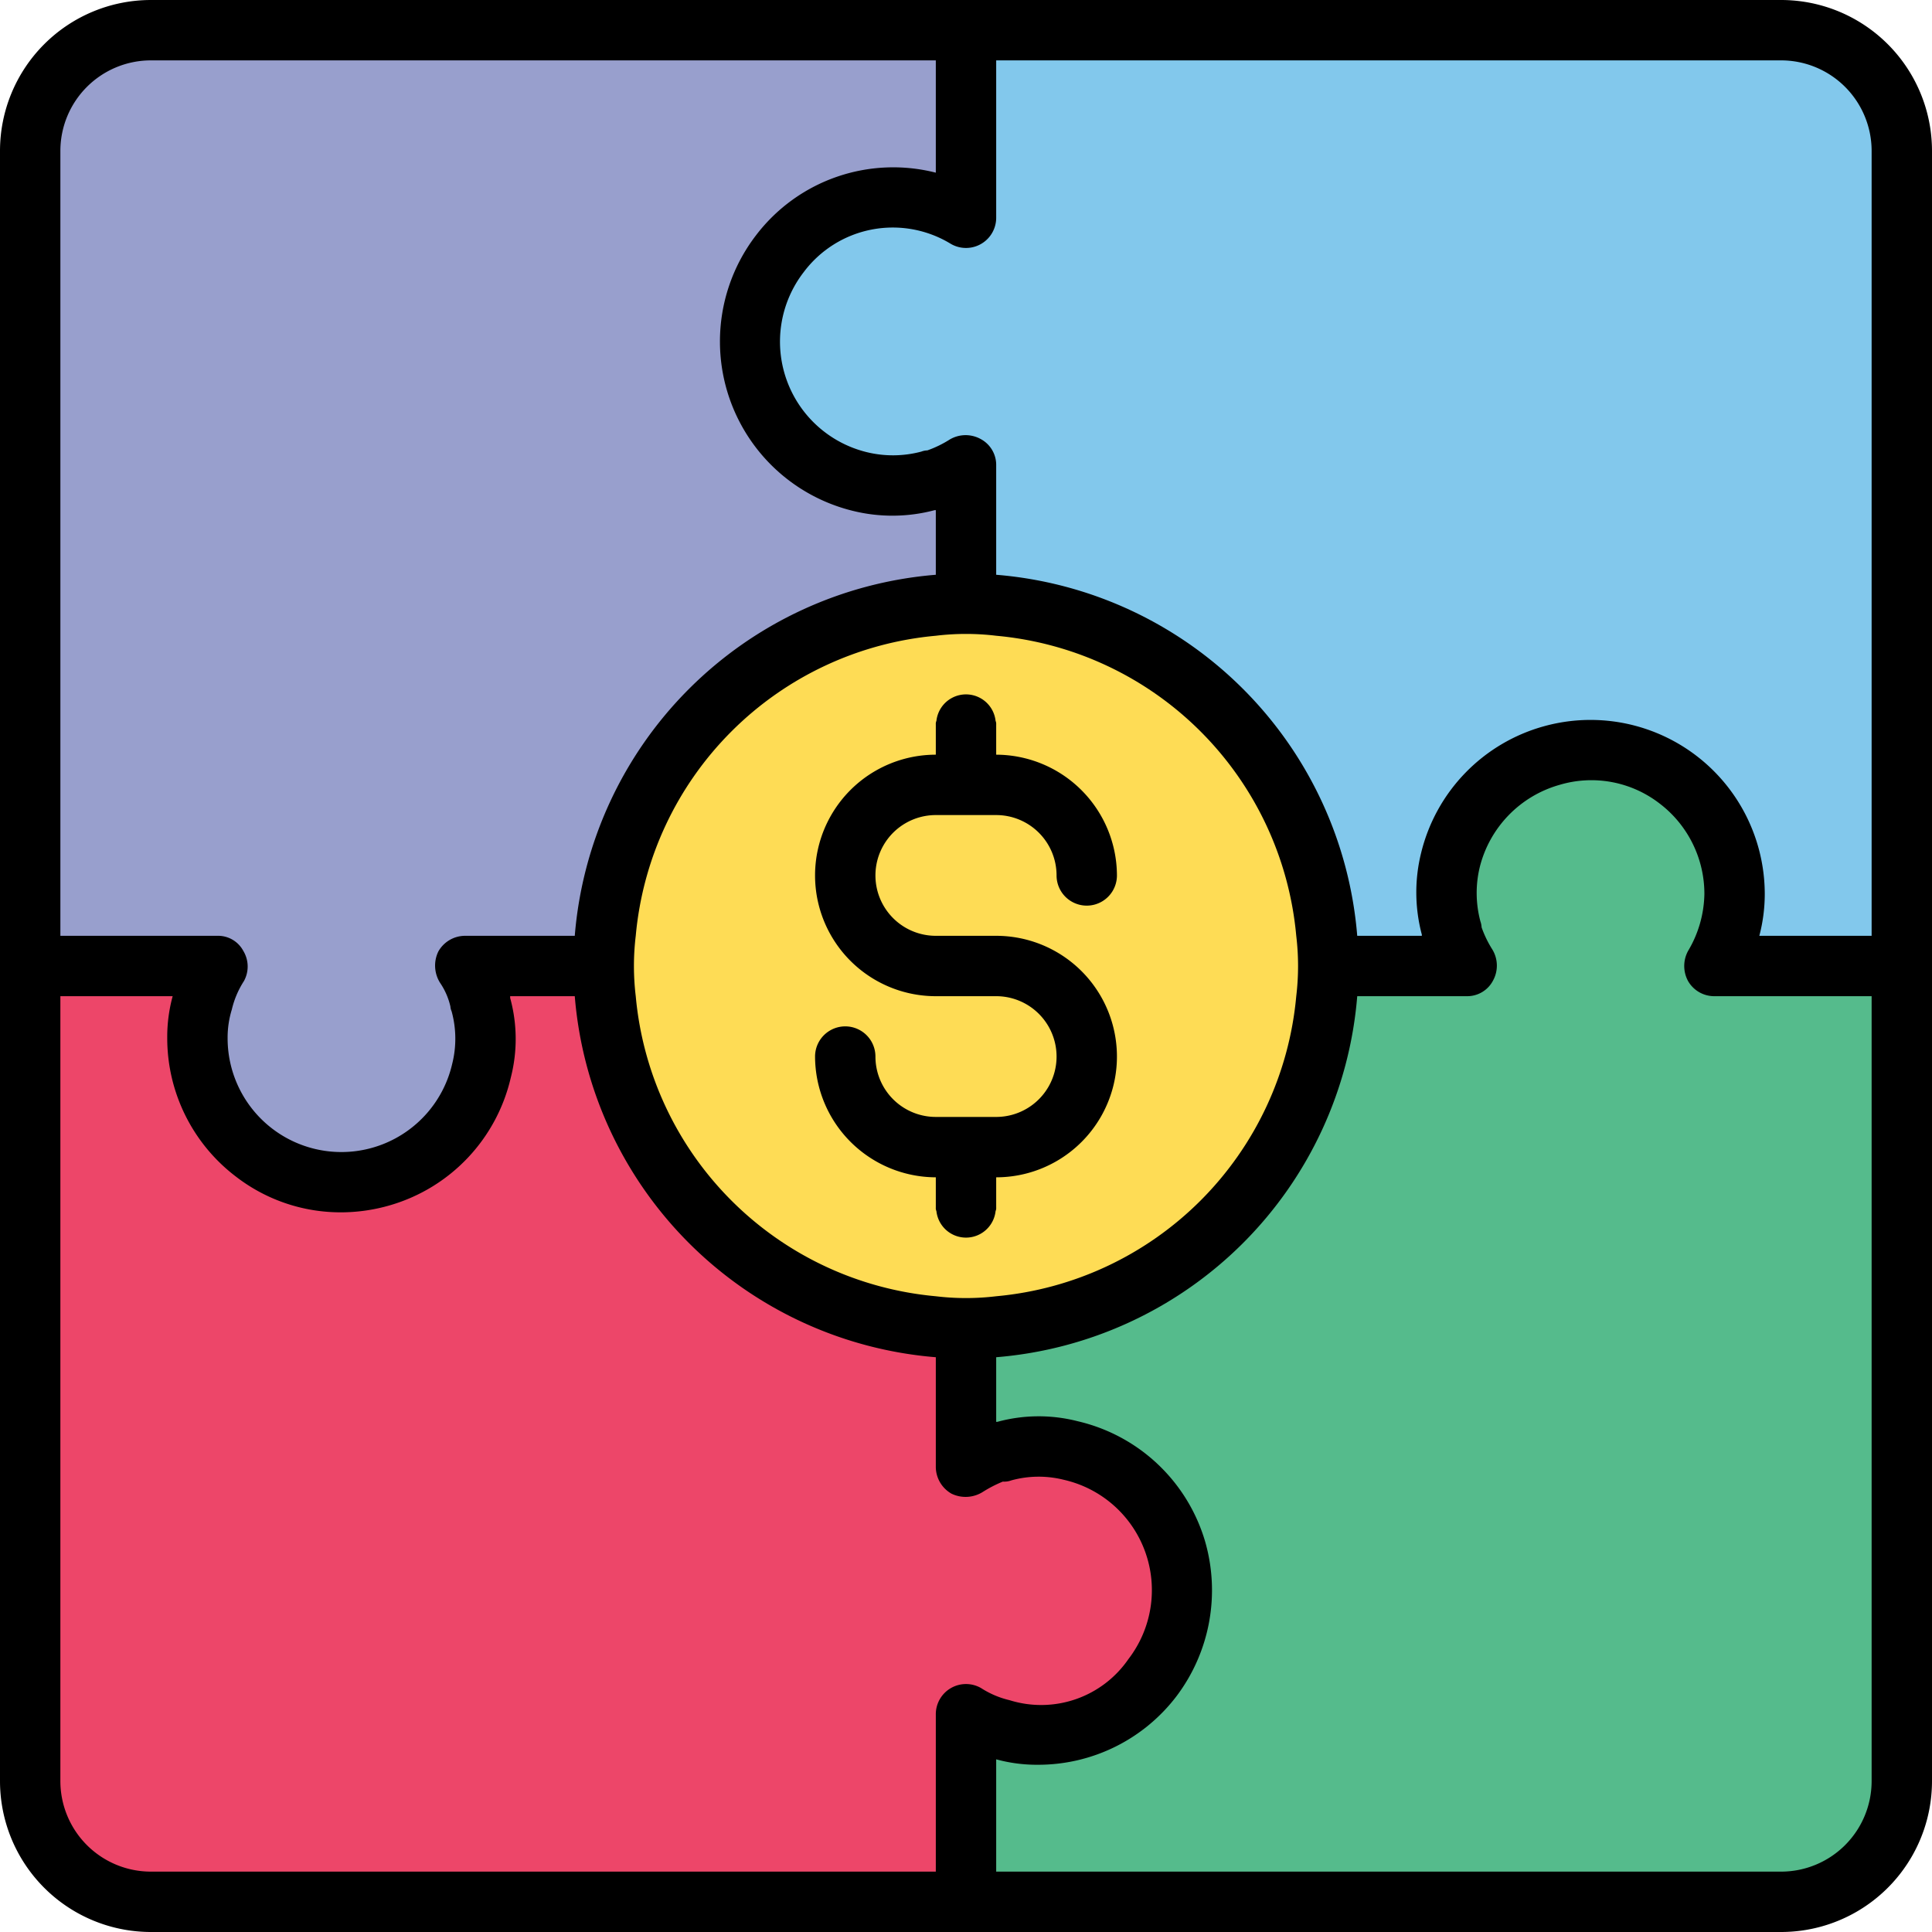 <svg xmlns="http://www.w3.org/2000/svg" data-name="Layer 1" viewBox="0 0 32 32"><path fill="#989fcd" d="M16,.5V16L8.25,20H2.922L.5,16V2.5a2.006,2.006,0,0,1,2-2Z"/><path fill="#ed4669" d="M16,16l4,7.875v4.86L16,31.5H2.5a2.006,2.006,0,0,1-2-2V16H3.6a2.522,2.522,0,0,0-.25.61,1.891,1.891,0,0,0-.08.58,2.386,2.386,0,0,0,3.06,2.29,2.415,2.415,0,0,0,1.65-1.75,2.229,2.229,0,0,0-.02-1.12V16.6A1.793,1.793,0,0,0,7.7,16Z"/><path fill="#82c8ec" d="M28.731,16H31.5V2.5a2,2,0,0,0-2-2H16V3.6a2.38,2.38,0,1,0-1.758,4.37A2.207,2.207,0,0,0,15.4,7.955h.036A2.17,2.17,0,0,0,16,7.7V16Z"/><path fill="#55bb8c" d="M31.5,16V29.5a2.006,2.006,0,0,1-2,2H16V28.4a2.522,2.522,0,0,0,.61.25,1.891,1.891,0,0,0,.58.08,2.386,2.386,0,0,0,2.29-3.06,2.415,2.415,0,0,0-1.75-1.65,2.229,2.229,0,0,0-1.12.02H16.6a1.793,1.793,0,0,0-.6.26V16h8.3a2.2,2.2,0,0,1-.26-.56c-.01-.01,0-.02,0-.04a2.273,2.273,0,0,1-.01-1.16A2.382,2.382,0,1,1,28.4,16Z"/><circle cx="16" cy="16" r="6" fill="#fedc55"/><circle cx="16" cy="16" r="6" fill="#fedc55"/><path d="M29.5,0H2.5A2.5,2.5,0,0,0,0,2.5v27A2.5,2.5,0,0,0,2.5,32h27A2.5,2.5,0,0,0,32,29.5V2.5A2.5,2.5,0,0,0,29.5,0ZM1,2.5A1.5,1.5,0,0,1,2.5,1h13V2.86A2.856,2.856,0,0,0,12.52,3.9a2.888,2.888,0,0,0,1.6,4.56,2.722,2.722,0,0,0,1.36-.01h.02V9.52A6.53,6.53,0,0,0,9.52,15.5H7.7a.509.509,0,0,0-.44.26.535.535,0,0,0,.03.52,1.155,1.155,0,0,1,.17.39.235.235,0,0,0,.02.08,1.708,1.708,0,0,1,.01.87,1.884,1.884,0,0,1-3.72-.43,1.577,1.577,0,0,1,.07-.47,1.5,1.5,0,0,1,.2-.47.5.5,0,0,0-.01-.5.473.473,0,0,0-.43-.25H1Zm15,8a4.078,4.078,0,0,1,.5.03,5.488,5.488,0,0,1,4.97,4.97,4.186,4.186,0,0,1,0,1,5.488,5.488,0,0,1-4.97,4.97,4.178,4.178,0,0,1-1,0,5.488,5.488,0,0,1-4.97-4.97,4.178,4.178,0,0,1,0-1,5.488,5.488,0,0,1,4.97-4.97A4.079,4.079,0,0,1,16,10.5Zm-.25,17.46a.5.5,0,0,0-.25.44V31H2.5A1.5,1.5,0,0,1,1,29.5v-13H2.86a2.557,2.557,0,0,0-.09.69,2.88,2.88,0,0,0,1.14,2.3,2.835,2.835,0,0,0,1.74.59,2.906,2.906,0,0,0,.82-.12,2.876,2.876,0,0,0,1.99-2.11,2.567,2.567,0,0,0-.01-1.32V16.5H9.52a6.53,6.53,0,0,0,5.98,5.98v1.81a.513.513,0,0,0,.26.45.535.535,0,0,0,.52-.03,2.1,2.1,0,0,1,.33-.17.34.34,0,0,0,.14-.02,1.708,1.708,0,0,1,.87-.01,1.874,1.874,0,0,1,1.07,2.97,1.754,1.754,0,0,1-1.97.68,1.5,1.5,0,0,1-.47-.2A.5.5,0,0,0,15.75,27.96ZM31,29.5A1.5,1.5,0,0,1,29.5,31h-13V29.14a2.557,2.557,0,0,0,.69.09,2.879,2.879,0,0,0,2.3-1.14,2.915,2.915,0,0,0,.47-2.56,2.877,2.877,0,0,0-2.11-1.99,2.6,2.6,0,0,0-1.33.01H16.5V22.48a6.53,6.53,0,0,0,5.98-5.98H24.3a.482.482,0,0,0,.43-.26.515.515,0,0,0-.01-.51,1.816,1.816,0,0,1-.18-.37.354.354,0,0,0-.02-.1,1.823,1.823,0,0,1-.01-.9A1.892,1.892,0,0,1,25.83,13a1.846,1.846,0,0,1,1.66.31,1.88,1.88,0,0,1,.74,1.5,1.9,1.9,0,0,1-.27.94.522.522,0,0,0,0,.5.5.5,0,0,0,.44.25H31Zm0-14H29.14a2.724,2.724,0,0,0,.09-.69,2.886,2.886,0,0,0-3.66-2.78,2.884,2.884,0,0,0-2.03,2.09,2.721,2.721,0,0,0,.01,1.36v.02H22.48A6.53,6.53,0,0,0,16.5,9.52V7.71a.486.486,0,0,0-.26-.44.516.516,0,0,0-.51.01,1.818,1.818,0,0,1-.37.18.3.3,0,0,0-.1.02,1.823,1.823,0,0,1-.9.01,1.884,1.884,0,0,1-1.05-2.98,1.843,1.843,0,0,1,2.44-.47.5.5,0,0,0,.75-.44V1h13A1.5,1.5,0,0,1,31,2.5Zm-15.5-3a2,2,0,0,0,0,4h1a1,1,0,0,1,0,2h-1a1,1,0,0,1-1-1,.5.5,0,0,0-1,0,2.006,2.006,0,0,0,2,2V20a.127.127,0,0,0,.01.06.493.493,0,0,0,.98,0A.127.127,0,0,0,16.5,20v-.5a2,2,0,0,0,0-4h-1a1,1,0,0,1,0-2h1a1,1,0,0,1,1,1,.5.5,0,0,0,1,0,2.006,2.006,0,0,0-2-2V12a.127.127,0,0,0-.01-.06.493.493,0,0,0-.98,0,.127.127,0,0,0-.01.06Z"/></svg>